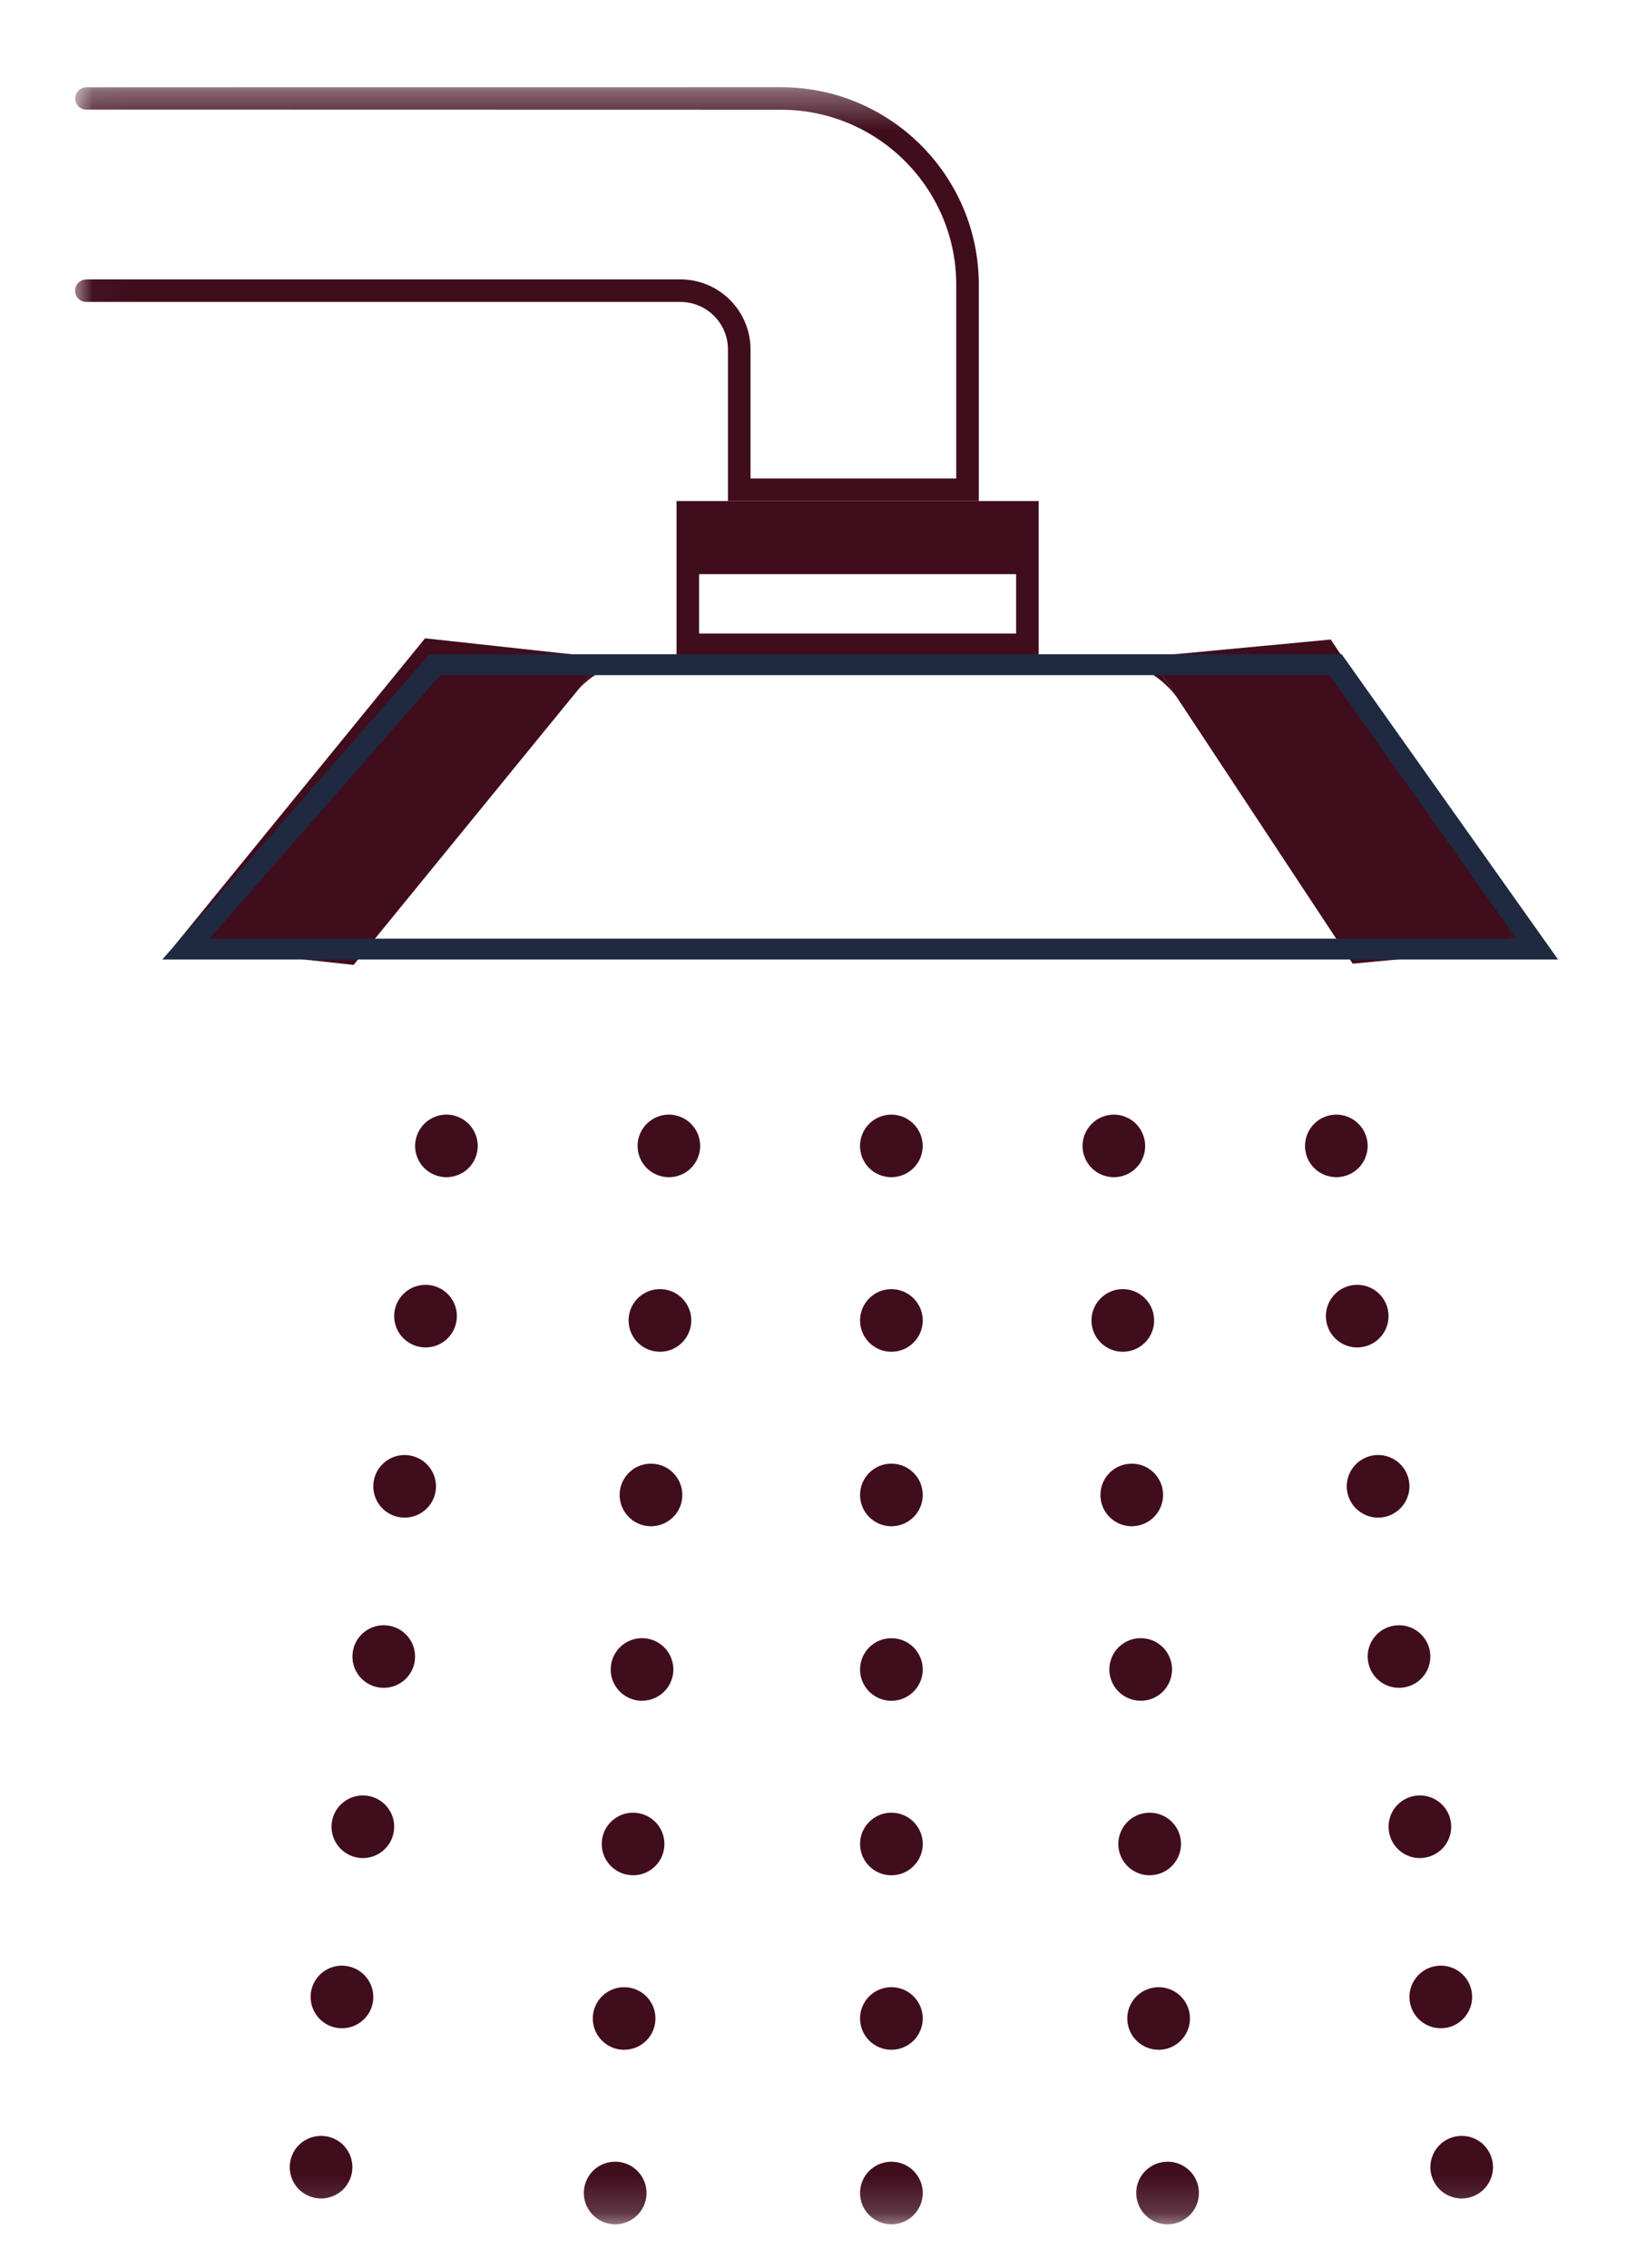 <svg width="44" height="61" viewBox="0 0 44 61" fill="none" xmlns="http://www.w3.org/2000/svg">
<path fill-rule="evenodd" clip-rule="evenodd" d="M31.643 18.744C31.183 18.131 30.45 17.734 29.625 17.734H30.976L31.643 18.744Z" fill="#400D1D"/>
<path fill-rule="evenodd" clip-rule="evenodd" d="M17.318 17.734C16.622 17.757 15.995 18.063 15.554 18.542L16.214 17.734H17.318Z" fill="#400D1D"/>
<mask id="mask0_0_158" style="mask-type:alpha" maskUnits="userSpaceOnUse" x="2" y="2" width="40" height="58">
<path fill-rule="evenodd" clip-rule="evenodd" d="M2.019 59.827H41.904V2.346H2.019V59.827Z" fill="white"/>
</mask>
<g mask="url(#mask0_0_158)">
<path fill-rule="evenodd" clip-rule="evenodd" d="M18.802 17.041H27.328V14.081H18.802V17.041ZM18.195 17.648H27.935V13.476H18.195V17.648Z" fill="#400D1D"/>
<path fill-rule="evenodd" clip-rule="evenodd" d="M2.325 2.95C2.321 2.95 2.315 2.95 2.311 2.952V2.95H2.325Z" fill="#400D1D"/>
<path fill-rule="evenodd" clip-rule="evenodd" d="M41.245 25.461L36.38 25.92L36.029 25.387L31.799 18.978L31.651 18.755C31.648 18.751 31.645 18.747 31.643 18.744L30.976 17.734L30.928 17.66L35.792 17.201L41.245 25.461Z" fill="#400D1D"/>
<path fill-rule="evenodd" clip-rule="evenodd" d="M16.246 17.694L16.214 17.734L15.555 18.542L15.364 18.776L9.971 25.387L9.51 25.953L4.697 25.428L11.432 17.168L16.246 17.694Z" fill="#400D1D"/>
<path fill-rule="evenodd" clip-rule="evenodd" d="M15.364 18.775C15.422 18.694 15.486 18.616 15.554 18.542L15.364 18.775Z" fill="#400D1D"/>
<path fill-rule="evenodd" clip-rule="evenodd" d="M17.491 17.734H17.319C17.347 17.732 17.375 17.732 17.405 17.732C17.434 17.732 17.462 17.732 17.491 17.734Z" fill="#400D1D"/>
<path fill-rule="evenodd" clip-rule="evenodd" d="M31.799 18.978L31.651 18.755C31.703 18.827 31.753 18.901 31.799 18.978Z" fill="#400D1D"/>
<path fill-rule="evenodd" clip-rule="evenodd" d="M18.283 15.443H27.456V13.763H18.283V15.443Z" fill="#400D1D"/>
<path fill-rule="evenodd" clip-rule="evenodd" d="M2.325 8.119C2.321 8.119 2.315 8.119 2.311 8.121V8.119H2.325Z" fill="#400D1D"/>
<path fill-rule="evenodd" clip-rule="evenodd" d="M26.325 7.657V13.476H19.578V9.396C19.578 8.693 19.004 8.121 18.3 8.121H2.311C2.149 8.115 2.019 7.984 2.019 7.82C2.019 7.655 2.149 7.523 2.311 7.517C2.315 7.515 2.321 7.515 2.325 7.515H18.3C19.34 7.515 20.185 8.36 20.185 9.396V12.87H25.718V7.657C25.718 5.064 23.606 2.952 21.01 2.952L2.311 2.948C2.151 2.942 2.023 2.811 2.023 2.649C2.023 2.486 2.151 2.354 2.311 2.348C2.315 2.346 21.01 2.346 21.01 2.346C23.942 2.346 26.325 4.729 26.325 7.657Z" fill="#400D1D"/>
<path fill-rule="evenodd" clip-rule="evenodd" d="M35.941 31.663C35.885 31.663 35.83 31.658 35.776 31.646C35.722 31.636 35.669 31.619 35.617 31.599C35.566 31.577 35.518 31.552 35.472 31.522C35.427 31.491 35.383 31.456 35.344 31.417C35.305 31.379 35.27 31.335 35.24 31.289C35.209 31.244 35.182 31.195 35.162 31.143C35.14 31.092 35.125 31.04 35.115 30.986C35.103 30.932 35.098 30.877 35.098 30.821C35.098 30.767 35.103 30.712 35.115 30.658C35.125 30.604 35.14 30.55 35.162 30.5C35.182 30.449 35.209 30.4 35.24 30.355C35.27 30.308 35.305 30.266 35.344 30.227C35.383 30.188 35.427 30.153 35.472 30.121C35.518 30.092 35.566 30.065 35.617 30.043C35.669 30.023 35.722 30.006 35.776 29.996C35.883 29.974 35.996 29.974 36.105 29.996C36.158 30.006 36.212 30.023 36.263 30.043C36.313 30.065 36.362 30.092 36.408 30.121C36.455 30.153 36.497 30.188 36.536 30.227C36.575 30.266 36.61 30.308 36.642 30.355C36.671 30.4 36.698 30.449 36.718 30.5C36.74 30.55 36.757 30.604 36.767 30.658C36.777 30.712 36.784 30.767 36.784 30.821C36.784 30.877 36.777 30.932 36.767 30.986C36.755 31.04 36.74 31.092 36.718 31.143C36.698 31.195 36.671 31.244 36.64 31.289C36.61 31.335 36.575 31.379 36.536 31.417C36.497 31.456 36.455 31.491 36.408 31.522C36.362 31.552 36.313 31.577 36.263 31.599C36.212 31.619 36.158 31.636 36.105 31.646C36.05 31.658 35.995 31.663 35.941 31.663Z" fill="#400D1D"/>
<path fill-rule="evenodd" clip-rule="evenodd" d="M35.666 35.502C35.609 35.041 35.937 34.62 36.399 34.563C36.861 34.507 37.283 34.836 37.338 35.297C37.396 35.758 37.067 36.178 36.605 36.235C36.569 36.24 36.536 36.242 36.5 36.242C36.081 36.242 35.718 35.928 35.666 35.502ZM36.227 40.08C36.17 39.618 36.5 39.199 36.962 39.141C37.424 39.084 37.844 39.413 37.901 39.874C37.957 40.337 37.628 40.756 37.166 40.813C37.133 40.817 37.097 40.819 37.063 40.819C36.644 40.819 36.28 40.505 36.227 40.08ZM36.79 44.658C36.733 44.197 37.062 43.776 37.524 43.72C37.986 43.663 38.405 43.991 38.463 44.453C38.52 44.914 38.191 45.335 37.729 45.391C37.694 45.395 37.658 45.397 37.625 45.397C37.205 45.397 36.843 45.084 36.79 44.658ZM37.352 49.235C37.294 48.774 37.623 48.354 38.085 48.297C38.547 48.241 38.968 48.57 39.024 49.031C39.081 49.492 38.753 49.912 38.291 49.969C38.255 49.973 38.221 49.976 38.186 49.976C37.766 49.976 37.404 49.663 37.352 49.235ZM37.913 53.813C37.856 53.352 38.186 52.933 38.647 52.876C39.11 52.818 39.53 53.147 39.587 53.608C39.643 54.07 39.314 54.491 38.852 54.548C38.817 54.551 38.783 54.553 38.749 54.553C38.329 54.553 37.965 54.24 37.913 53.813Z" fill="#400D1D"/>
<path fill-rule="evenodd" clip-rule="evenodd" d="M39.312 59.132C39.257 59.132 39.201 59.127 39.147 59.115C39.093 59.105 39.041 59.088 38.989 59.068C38.938 59.046 38.889 59.02 38.844 58.99C38.798 58.96 38.754 58.924 38.716 58.886C38.677 58.847 38.642 58.803 38.611 58.758C38.581 58.712 38.556 58.662 38.534 58.611C38.514 58.561 38.496 58.508 38.486 58.454C38.474 58.401 38.469 58.345 38.469 58.289C38.469 58.236 38.474 58.18 38.486 58.124C38.496 58.071 38.514 58.018 38.534 57.968C38.556 57.917 38.581 57.869 38.611 57.821C38.642 57.776 38.677 57.734 38.716 57.695C38.754 57.654 38.798 57.619 38.844 57.589C38.889 57.559 38.938 57.533 38.989 57.512C39.041 57.491 39.093 57.474 39.147 57.464C39.255 57.443 39.368 57.443 39.476 57.464C39.53 57.474 39.584 57.491 39.634 57.512C39.685 57.533 39.734 57.559 39.779 57.589C39.827 57.619 39.869 57.654 39.907 57.695C39.946 57.734 39.982 57.776 40.012 57.821C40.042 57.869 40.069 57.917 40.09 57.968C40.111 58.018 40.127 58.071 40.138 58.124C40.148 58.18 40.155 58.236 40.155 58.289C40.155 58.345 40.148 58.401 40.138 58.454C40.127 58.508 40.111 58.561 40.09 58.611C40.069 58.662 40.042 58.711 40.012 58.758C39.982 58.803 39.946 58.847 39.907 58.886C39.869 58.924 39.827 58.96 39.779 58.99C39.734 59.02 39.685 59.046 39.634 59.068C39.584 59.088 39.53 59.105 39.476 59.115C39.422 59.127 39.366 59.132 39.312 59.132Z" fill="#400D1D"/>
<path fill-rule="evenodd" clip-rule="evenodd" d="M29.957 31.663C29.903 31.663 29.847 31.658 29.793 31.646C29.739 31.636 29.685 31.619 29.635 31.599C29.584 31.577 29.535 31.552 29.49 31.522C29.442 31.491 29.4 31.456 29.362 31.417C29.323 31.379 29.287 31.335 29.257 31.289C29.227 31.244 29.2 31.195 29.18 31.143C29.158 31.092 29.141 31.04 29.131 30.986C29.12 30.932 29.114 30.877 29.114 30.821C29.114 30.601 29.205 30.384 29.362 30.227C29.4 30.188 29.442 30.153 29.49 30.121C29.535 30.092 29.584 30.065 29.635 30.045C29.685 30.023 29.739 30.006 29.793 29.996C29.901 29.974 30.014 29.974 30.122 29.996C30.176 30.006 30.228 30.023 30.279 30.045C30.331 30.065 30.38 30.092 30.425 30.121C30.471 30.153 30.515 30.188 30.553 30.227C30.71 30.384 30.799 30.601 30.799 30.821C30.799 30.877 30.795 30.932 30.784 30.986C30.773 31.04 30.757 31.092 30.735 31.143C30.715 31.195 30.688 31.244 30.658 31.289C30.628 31.335 30.592 31.379 30.553 31.417C30.515 31.456 30.471 31.491 30.425 31.522C30.38 31.552 30.331 31.577 30.279 31.599C30.228 31.619 30.176 31.636 30.122 31.646C30.068 31.658 30.012 31.663 29.957 31.663Z" fill="#400D1D"/>
<path fill-rule="evenodd" clip-rule="evenodd" d="M29.356 35.558C29.333 35.095 29.69 34.698 30.154 34.674C30.619 34.65 31.015 35.007 31.039 35.472C31.064 35.937 30.707 36.333 30.241 36.356C30.226 36.356 30.211 36.358 30.198 36.358C29.753 36.358 29.378 36.008 29.356 35.558ZM29.597 40.253C29.572 39.788 29.931 39.392 30.395 39.369C30.86 39.343 31.256 39.702 31.28 40.165C31.303 40.63 30.946 41.026 30.482 41.049C30.467 41.051 30.452 41.051 30.439 41.051C29.992 41.051 29.619 40.702 29.597 40.253ZM29.837 44.946C29.813 44.481 30.171 44.086 30.636 44.062C31.101 44.038 31.497 44.395 31.521 44.86C31.544 45.325 31.187 45.721 30.722 45.744H30.678C30.233 45.744 29.86 45.396 29.837 44.946ZM30.078 49.641C30.054 49.176 30.412 48.78 30.877 48.757C31.342 48.731 31.738 49.089 31.762 49.553C31.785 50.018 31.428 50.414 30.963 50.437C30.949 50.439 30.934 50.439 30.919 50.439C30.474 50.439 30.101 50.09 30.078 49.641ZM30.319 54.334C30.295 53.869 30.653 53.474 31.118 53.45C31.583 53.426 31.979 53.783 32.003 54.248C32.027 54.711 31.669 55.107 31.204 55.132H31.16C30.715 55.132 30.343 54.783 30.319 54.334ZM30.56 59.027C30.536 58.562 30.894 58.168 31.359 58.143C31.824 58.119 32.22 58.477 32.244 58.941C32.268 59.406 31.91 59.802 31.445 59.825C31.43 59.825 31.416 59.827 31.401 59.827C30.954 59.827 30.584 59.477 30.56 59.027Z" fill="#400D1D"/>
<path fill-rule="evenodd" clip-rule="evenodd" d="M23.973 31.663C23.917 31.663 23.861 31.658 23.808 31.646C23.753 31.636 23.701 31.619 23.651 31.599C23.598 31.577 23.549 31.552 23.504 31.522C23.458 31.491 23.415 31.456 23.376 31.417C23.337 31.379 23.302 31.335 23.271 31.289C23.241 31.244 23.216 31.195 23.194 31.145C23.174 31.092 23.157 31.04 23.147 30.986C23.135 30.932 23.13 30.877 23.13 30.821C23.13 30.767 23.135 30.712 23.147 30.658C23.157 30.604 23.174 30.55 23.194 30.5C23.216 30.449 23.241 30.4 23.271 30.355C23.302 30.308 23.337 30.266 23.376 30.227C23.415 30.188 23.458 30.153 23.504 30.122C23.549 30.092 23.598 30.065 23.651 30.043C23.701 30.023 23.753 30.006 23.808 29.996C23.917 29.974 24.028 29.974 24.138 29.996C24.19 30.006 24.244 30.023 24.295 30.043C24.345 30.065 24.394 30.092 24.44 30.122C24.487 30.153 24.529 30.188 24.568 30.227C24.607 30.266 24.642 30.308 24.674 30.355C24.704 30.4 24.73 30.449 24.752 30.5C24.772 30.55 24.789 30.604 24.799 30.658C24.811 30.712 24.816 30.767 24.816 30.821C24.816 30.877 24.811 30.932 24.799 30.986C24.789 31.04 24.772 31.092 24.752 31.145C24.73 31.195 24.704 31.244 24.674 31.289C24.642 31.335 24.607 31.379 24.568 31.417C24.529 31.456 24.487 31.491 24.44 31.522C24.394 31.552 24.345 31.577 24.295 31.599C24.244 31.619 24.19 31.636 24.138 31.646C24.082 31.658 24.026 31.663 23.973 31.663Z" fill="#400D1D"/>
<path fill-rule="evenodd" clip-rule="evenodd" d="M23.131 35.516C23.131 35.05 23.508 34.674 23.974 34.674C24.439 34.674 24.817 35.05 24.817 35.516C24.817 35.981 24.439 36.358 23.974 36.358C23.508 36.358 23.131 35.981 23.131 35.516ZM23.131 40.209C23.131 39.744 23.508 39.367 23.974 39.367C24.439 39.367 24.817 39.744 24.817 40.209C24.817 40.674 24.439 41.051 23.974 41.051C23.508 41.051 23.131 40.674 23.131 40.209ZM23.131 44.904C23.131 44.438 23.508 44.062 23.974 44.062C24.439 44.062 24.817 44.438 24.817 44.904C24.817 45.367 24.439 45.746 23.974 45.746C23.508 45.746 23.131 45.367 23.131 44.904ZM23.131 49.597C23.131 49.132 23.508 48.755 23.974 48.755C24.439 48.755 24.817 49.132 24.817 49.597C24.817 50.062 24.439 50.439 23.974 50.439C23.508 50.439 23.131 50.062 23.131 49.597ZM23.131 54.29C23.131 53.825 23.508 53.448 23.974 53.448C24.439 53.448 24.817 53.825 24.817 54.29C24.817 54.755 24.439 55.132 23.974 55.132C23.508 55.132 23.131 54.755 23.131 54.29ZM23.131 58.985C23.131 58.519 23.508 58.143 23.974 58.143C24.439 58.143 24.817 58.519 24.817 58.985C24.817 59.45 24.439 59.827 23.974 59.827C23.508 59.827 23.131 59.45 23.131 58.985Z" fill="#400D1D"/>
<path fill-rule="evenodd" clip-rule="evenodd" d="M17.99 31.663C17.768 31.663 17.55 31.574 17.394 31.417C17.355 31.379 17.319 31.335 17.289 31.289C17.259 31.244 17.232 31.195 17.212 31.145C17.19 31.092 17.174 31.04 17.163 30.986C17.152 30.932 17.148 30.877 17.148 30.821C17.148 30.767 17.152 30.712 17.163 30.658C17.174 30.604 17.19 30.55 17.212 30.5C17.232 30.449 17.259 30.4 17.289 30.355C17.319 30.308 17.355 30.265 17.394 30.227C17.55 30.07 17.768 29.979 17.99 29.979C18.211 29.979 18.429 30.07 18.585 30.227C18.742 30.383 18.831 30.601 18.831 30.821C18.831 31.044 18.742 31.261 18.585 31.417C18.429 31.574 18.211 31.663 17.99 31.663Z" fill="#400D1D"/>
<path fill-rule="evenodd" clip-rule="evenodd" d="M17.706 36.356C17.241 36.333 16.883 35.937 16.907 35.472C16.93 35.007 17.328 34.65 17.792 34.674C18.257 34.697 18.615 35.095 18.591 35.558C18.567 36.008 18.195 36.358 17.75 36.358C17.735 36.358 17.721 36.356 17.706 36.356ZM17.465 41.049C17 41.026 16.642 40.63 16.666 40.165C16.691 39.702 17.086 39.343 17.551 39.369C18.016 39.392 18.373 39.788 18.35 40.253C18.328 40.702 17.955 41.051 17.509 41.051C17.494 41.051 17.48 41.051 17.465 41.049ZM17.224 45.744C16.76 45.721 16.401 45.325 16.426 44.86C16.45 44.395 16.846 44.038 17.31 44.062C17.775 44.086 18.132 44.481 18.109 44.946C18.085 45.396 17.714 45.744 17.269 45.744H17.224ZM16.983 50.437C16.519 50.413 16.16 50.018 16.185 49.553C16.209 49.088 16.605 48.731 17.07 48.757C17.534 48.78 17.893 49.176 17.868 49.641C17.846 50.09 17.473 50.439 17.027 50.439C17.013 50.439 16.998 50.439 16.983 50.437ZM16.742 55.132C16.278 55.107 15.921 54.711 15.944 54.248C15.968 53.783 16.364 53.426 16.829 53.45C17.295 53.473 17.652 53.869 17.627 54.334C17.605 54.783 17.232 55.132 16.785 55.132H16.742ZM16.502 59.825C16.037 59.801 15.68 59.406 15.703 58.941C15.727 58.476 16.123 58.119 16.588 58.143C17.053 58.168 17.411 58.562 17.387 59.027C17.364 59.477 16.991 59.827 16.546 59.827C16.531 59.827 16.516 59.825 16.502 59.825Z" fill="#400D1D"/>
<path fill-rule="evenodd" clip-rule="evenodd" d="M12.007 31.663C11.784 31.663 11.568 31.574 11.411 31.417C11.253 31.261 11.164 31.044 11.164 30.821C11.164 30.601 11.253 30.383 11.411 30.227C11.566 30.07 11.784 29.979 12.007 29.979C12.229 29.979 12.446 30.07 12.603 30.227C12.76 30.383 12.849 30.601 12.849 30.821C12.849 31.044 12.76 31.261 12.603 31.417C12.563 31.456 12.521 31.491 12.475 31.522C12.428 31.552 12.379 31.577 12.328 31.599C12.278 31.619 12.226 31.636 12.172 31.646C12.118 31.658 12.062 31.663 12.007 31.663Z" fill="#400D1D"/>
<path fill-rule="evenodd" clip-rule="evenodd" d="M11.342 36.235C10.88 36.178 10.552 35.758 10.607 35.297C10.665 34.836 11.084 34.507 11.546 34.563C12.01 34.62 12.339 35.041 12.281 35.502C12.229 35.929 11.867 36.242 11.445 36.242C11.411 36.242 11.376 36.24 11.342 36.235ZM10.781 40.813C10.317 40.757 9.99 40.337 10.046 39.874C10.103 39.413 10.523 39.084 10.985 39.142C11.447 39.199 11.775 39.618 11.72 40.08C11.668 40.505 11.303 40.819 10.884 40.819C10.85 40.819 10.815 40.817 10.781 40.813ZM10.218 45.391C9.756 45.335 9.427 44.914 9.485 44.453C9.54 43.991 9.962 43.663 10.424 43.72C10.885 43.776 11.214 44.197 11.157 44.658C11.105 45.084 10.742 45.397 10.322 45.397C10.287 45.397 10.253 45.395 10.218 45.391ZM9.657 49.969C9.195 49.912 8.866 49.492 8.922 49.031C8.979 48.57 9.399 48.242 9.861 48.297C10.324 48.354 10.653 48.774 10.595 49.235C10.543 49.663 10.179 49.976 9.761 49.976C9.726 49.976 9.692 49.973 9.657 49.969ZM9.095 54.548C8.632 54.491 8.305 54.07 8.36 53.608C8.417 53.147 8.837 52.818 9.299 52.876C9.761 52.933 10.09 53.352 10.034 53.814C9.982 54.24 9.618 54.553 9.198 54.553C9.164 54.553 9.129 54.551 9.095 54.548Z" fill="#400D1D"/>
<path fill-rule="evenodd" clip-rule="evenodd" d="M8.635 59.132C8.579 59.132 8.525 59.127 8.47 59.115C8.416 59.105 8.363 59.088 8.313 59.068C8.262 59.046 8.213 59.02 8.166 58.99C8.121 58.96 8.077 58.924 8.038 58.886C7.999 58.847 7.964 58.803 7.934 58.758C7.903 58.712 7.878 58.662 7.856 58.611C7.836 58.561 7.819 58.508 7.809 58.454C7.797 58.401 7.792 58.345 7.792 58.289C7.792 58.236 7.797 58.18 7.809 58.124C7.819 58.071 7.836 58.018 7.856 57.968C7.878 57.917 7.903 57.869 7.934 57.821C7.964 57.776 7.999 57.734 8.038 57.695C8.077 57.654 8.121 57.619 8.166 57.589C8.213 57.559 8.262 57.533 8.313 57.512C8.363 57.491 8.416 57.474 8.47 57.464C8.579 57.443 8.691 57.443 8.8 57.464C8.854 57.474 8.906 57.491 8.957 57.512C9.007 57.533 9.056 57.559 9.104 57.589C9.149 57.619 9.193 57.654 9.232 57.695C9.27 57.734 9.306 57.776 9.336 57.821C9.366 57.869 9.392 57.917 9.414 57.968C9.434 58.018 9.451 58.071 9.461 58.124C9.473 58.18 9.478 58.236 9.478 58.289C9.478 58.345 9.473 58.401 9.461 58.454C9.451 58.508 9.434 58.561 9.414 58.611C9.392 58.662 9.366 58.711 9.336 58.758C9.306 58.803 9.27 58.847 9.232 58.886C9.193 58.924 9.149 58.96 9.104 58.99C9.056 59.02 9.007 59.046 8.957 59.068C8.906 59.088 8.854 59.105 8.8 59.115C8.746 59.127 8.691 59.132 8.635 59.132Z" fill="#400D1D"/>
</g>
<path fill-rule="evenodd" clip-rule="evenodd" d="M11.554 17.596L4.365 25.808H41.904L36.084 17.596H11.554ZM11.841 18.158H35.759L40.783 25.246H5.635L11.841 18.158Z" fill="#1F2940"/>
</svg>
